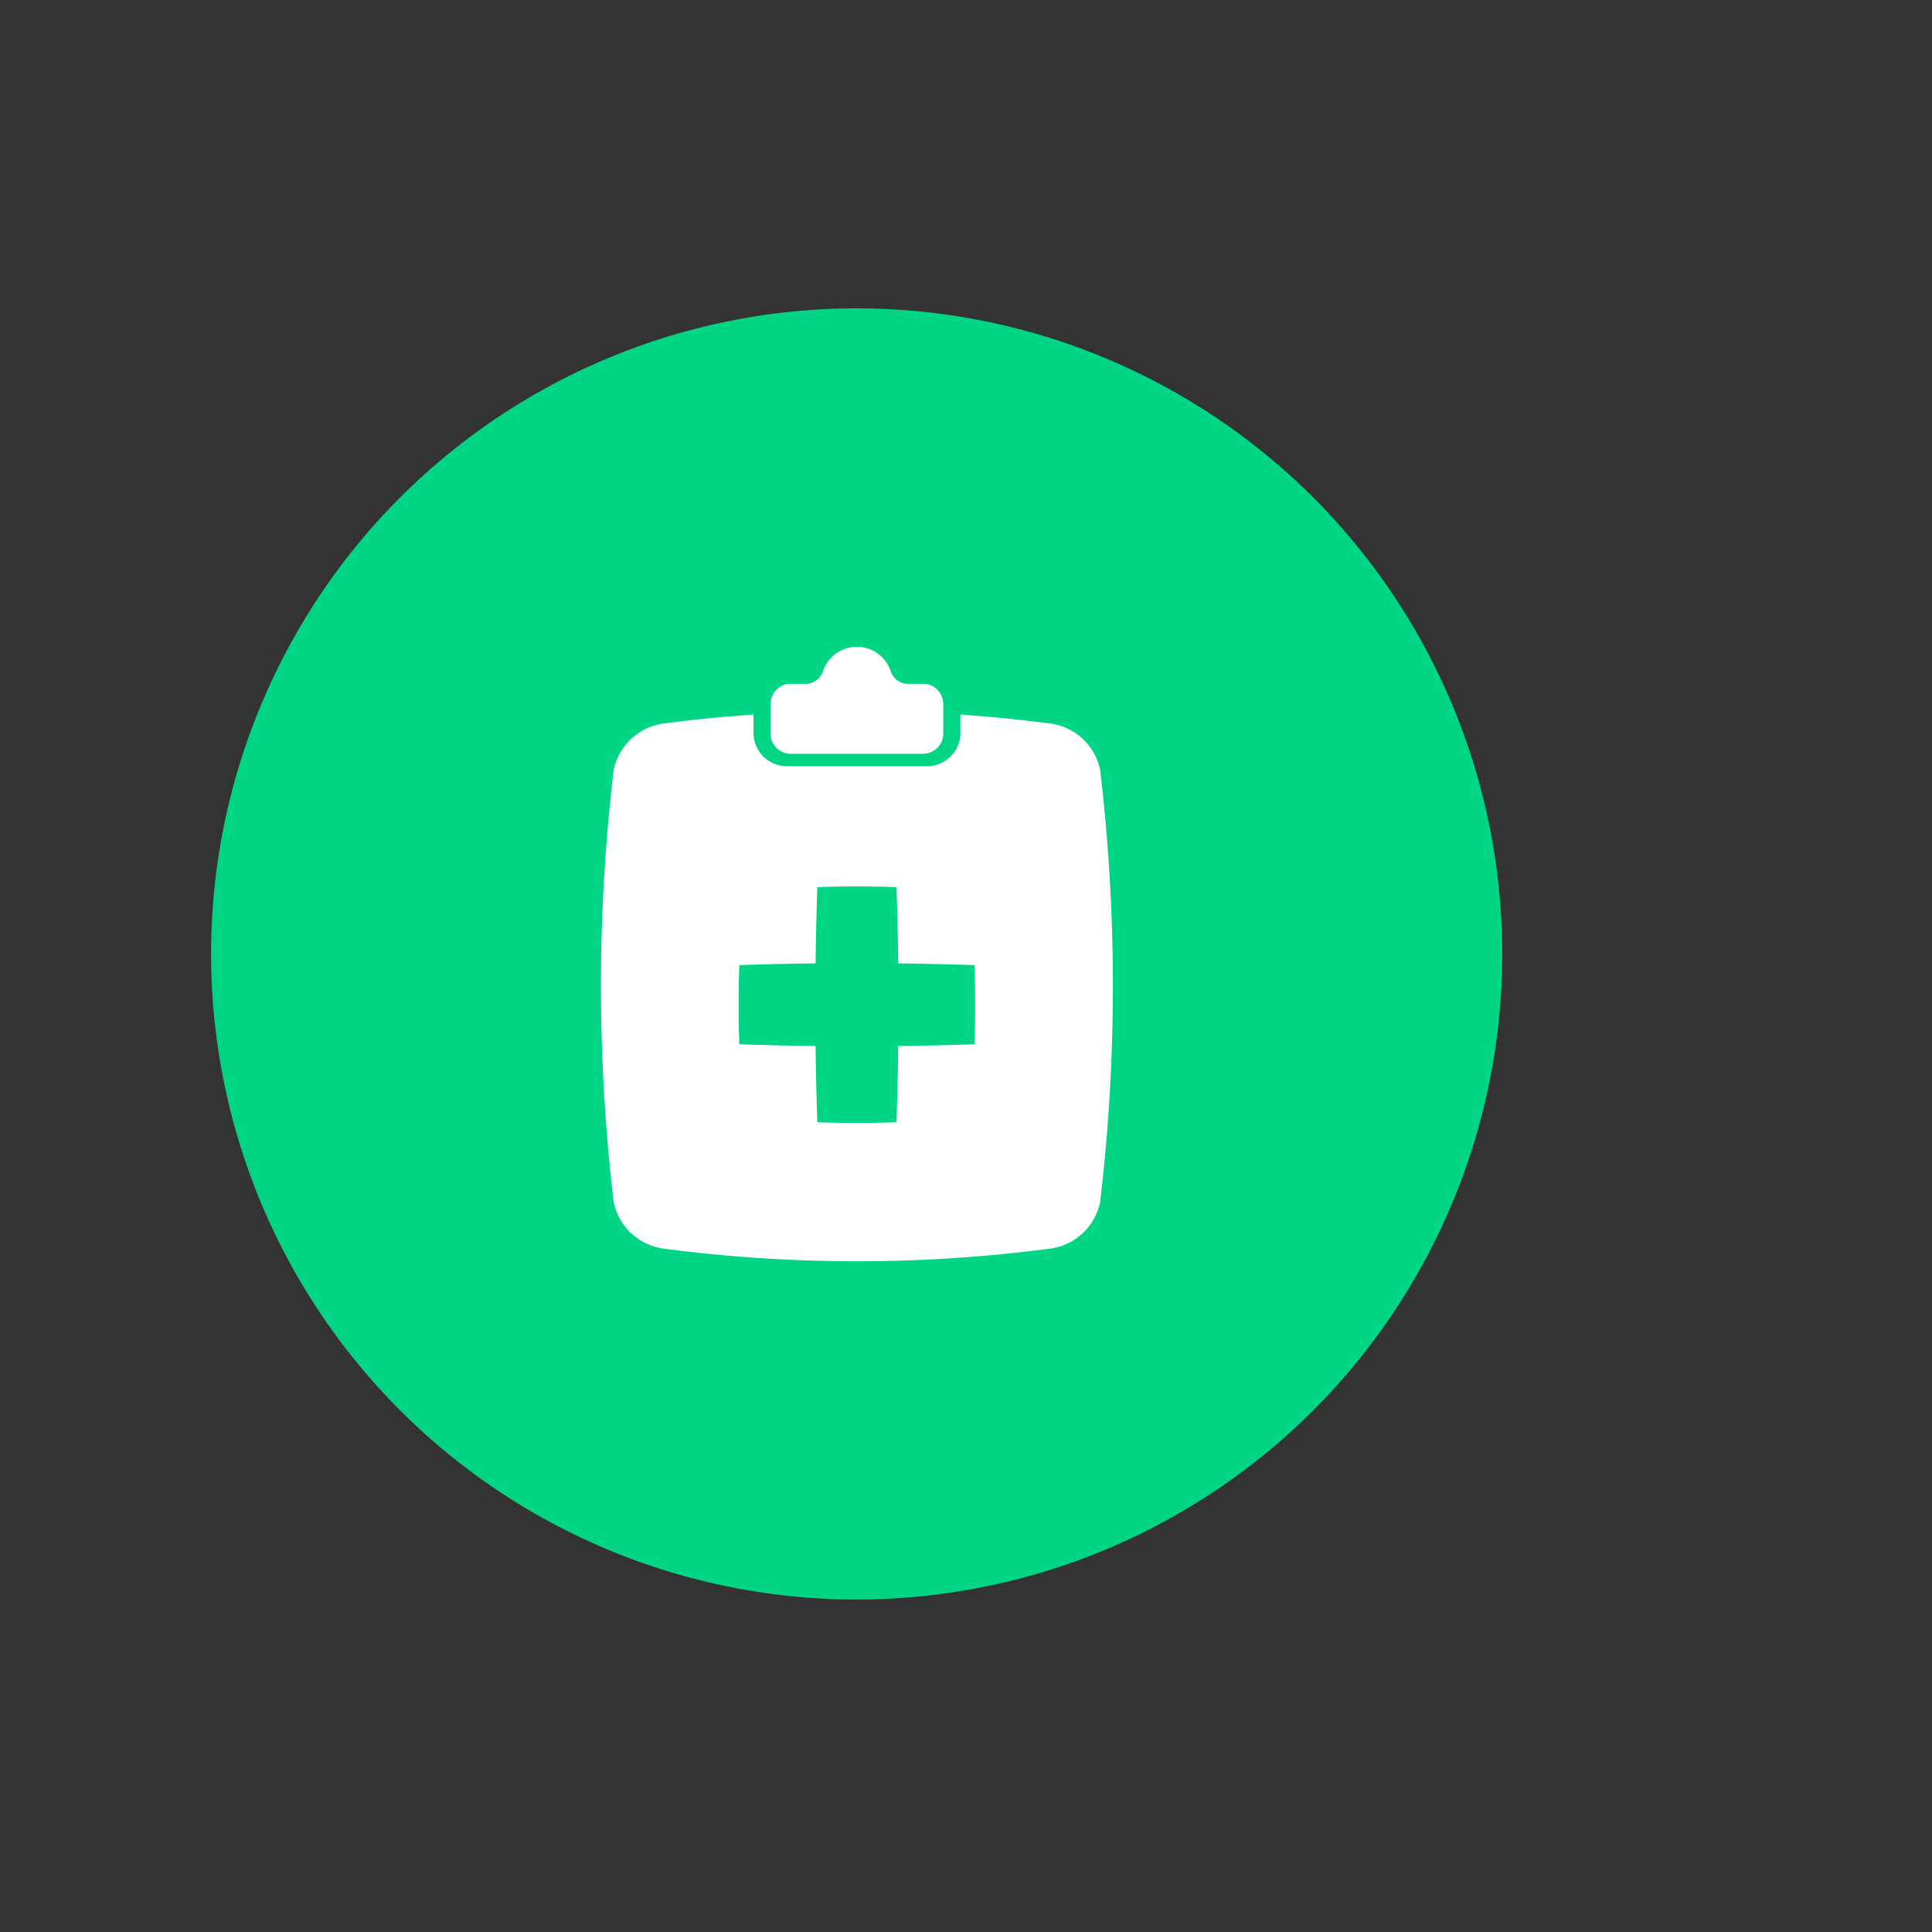 <svg xmlns="http://www.w3.org/2000/svg" width="60.067" height="60.067" viewBox="0 0 60.067 60.067">
  <rect x="0" y="0" width="60.067" height="60.067" fill="#333333" stroke="none"/>
  <g id="Group_41454" data-name="Group 41454" transform="translate(-1271.607 -230.746)">
    <g id="Group_41174" data-name="Group 41174" transform="translate(1276.499 238.655)">
      <ellipse id="Ellipse_13556" data-name="Ellipse 13556" cx="14.723" cy="14.723" rx="14.723" ry="14.723" transform="matrix(0.996, -0.087, 0.087, 0.996, 9.191, 8.741)" fill="#00d585" opacity="0.7"/>
      <ellipse id="Ellipse_13557" data-name="Ellipse 13557" cx="20.076" cy="20.076" rx="20.076" ry="20.076" transform="matrix(0.996, -0.087, 0.087, 0.996, 0, 3.5)" fill="#00d585"/>
    </g>
    <g id="noun_treatment_4109440" transform="translate(1290.291 250.851)">
      <path id="Path_77223" data-name="Path 77223" d="M19.721,6.431c-.941-.124-1.882-.216-2.822-.282v.572a1.034,1.034,0,0,1-1.033,1.033H11.5a1.034,1.034,0,0,1-1.033-1.033V6.149c-.941.066-1.882.155-2.822.282A1.834,1.834,0,0,0,6.119,7.877a57.249,57.249,0,0,0,0,13.426,1.834,1.834,0,0,0,1.522,1.446,46.093,46.093,0,0,0,12.08,0A1.834,1.834,0,0,0,21.245,21.3a57.249,57.249,0,0,0,0-13.426A1.834,1.834,0,0,0,19.721,6.431ZM17.337,16.4q-1.186.04-2.371.054-.014,1.186-.054,2.371-1.23.043-2.461,0-.041-1.186-.054-2.371-1.186-.014-2.371-.054-.043-1.23,0-2.461,1.186-.041,2.371-.054.014-1.185.054-2.37,1.23-.044,2.461,0,.041,1.185.054,2.37,1.186.014,2.371.054Q17.38,15.171,17.337,16.4Z" transform="translate(-5.724 -4.038)" fill="#fff"/>
      <path id="Path_77224" data-name="Path 77224" d="M12.962,6.753h4.147a.63.63,0,0,0,.614-.646V5.225a.663.663,0,0,0-.179-.457.6.6,0,0,0-.434-.189H16.6a.572.572,0,0,1-.515-.4,1.109,1.109,0,0,0-2.1,0,.572.572,0,0,1-.515.4h-.508a.6.6,0,0,0-.434.189.663.663,0,0,0-.179.457v.882a.63.63,0,0,0,.611.646Z" transform="translate(-7.079 -3.423)" fill="#fff"/>
    </g>
  </g>
</svg>
